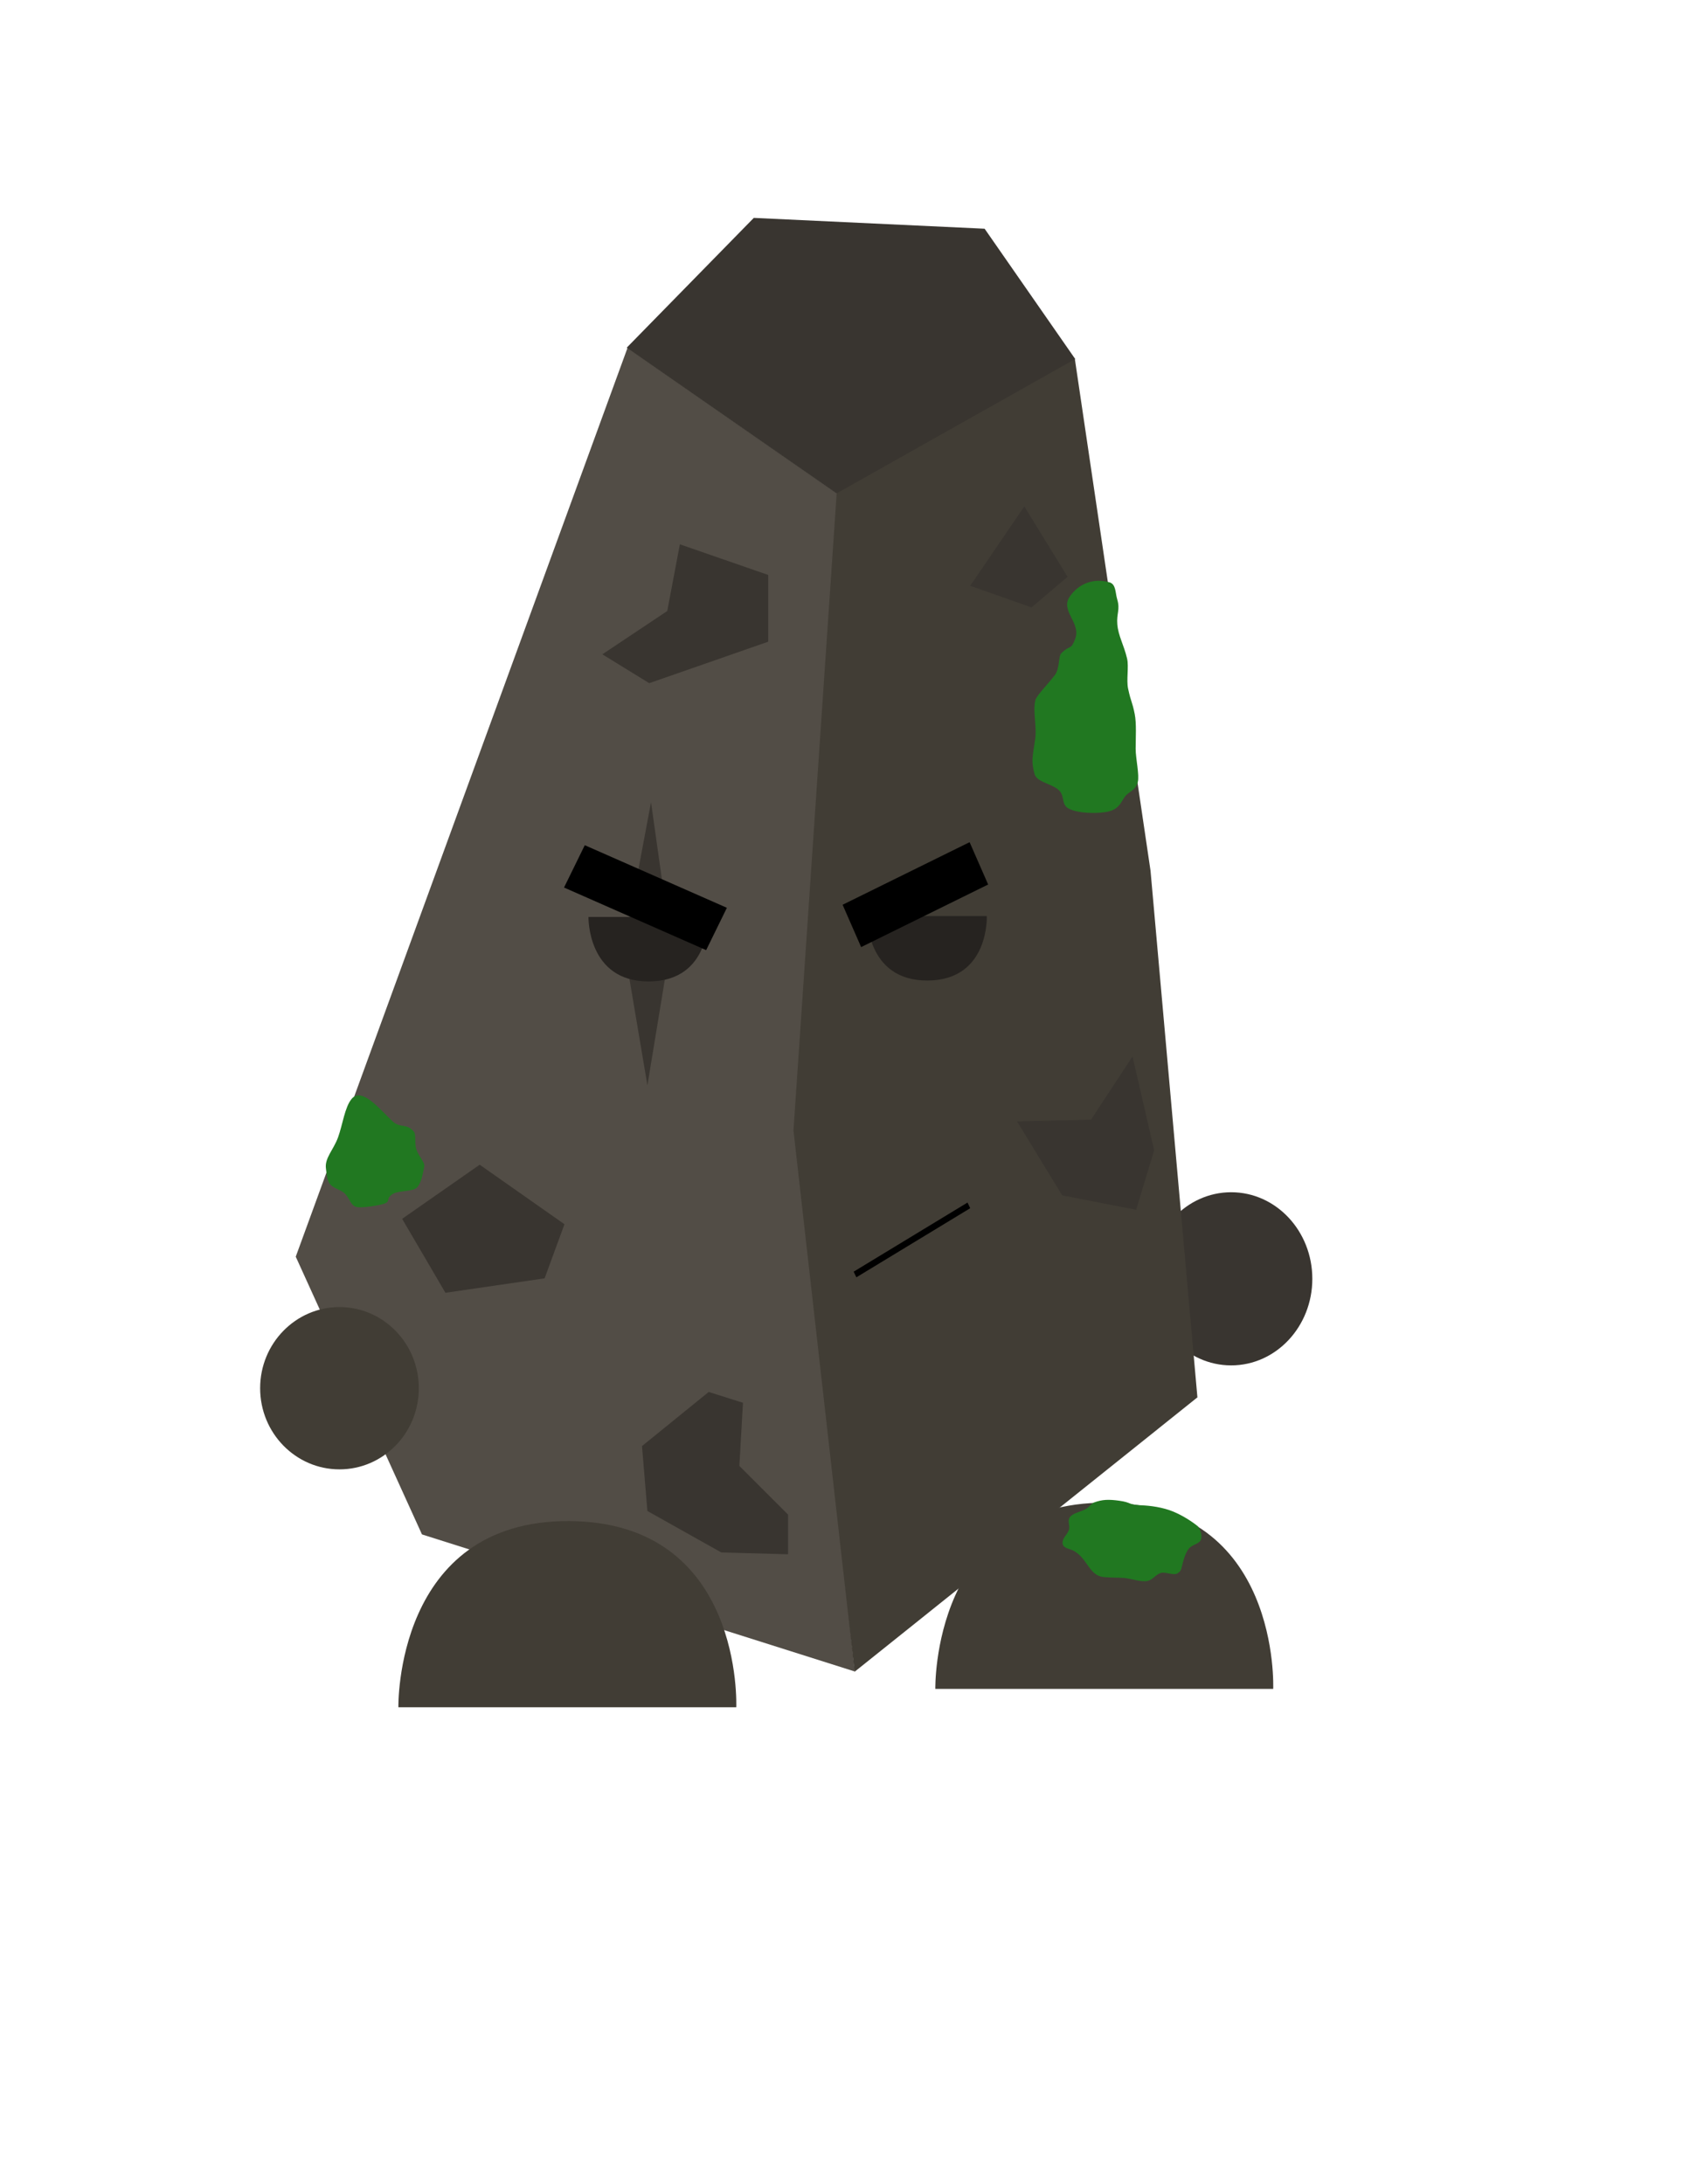 <?xml version="1.0" encoding="UTF-8" standalone="no"?>
<!-- Created with Inkscape (http://www.inkscape.org/) -->

<svg
   xmlns:dc="http://purl.org/dc/elements/1.1/"
   xmlns:cc="http://creativecommons.org/ns#"
   xmlns:rdf="http://www.w3.org/1999/02/22-rdf-syntax-ns#"
   xmlns:svg="http://www.w3.org/2000/svg"
   xmlns="http://www.w3.org/2000/svg"
   xmlns:sodipodi="http://sodipodi.sourceforge.net/DTD/sodipodi-0.dtd"
   xmlns:inkscape="http://www.inkscape.org/namespaces/inkscape"
   width="282.6"
   height="366.647"
   viewBox="0 0 74.771 97.009"
   version="1.1"
   id="svg8"
   inkscape:version="0.92.1 r15371"
   sodipodi:docname="galebduhr.svg">
  <defs
     id="defs2" />
  <sodipodi:namedview
     id="base"
     pagecolor="#ffffff"
     bordercolor="#666666"
     borderopacity="1.0"
     inkscape:pageopacity="0.0"
     inkscape:pageshadow="2"
     inkscape:zoom="1.6512048"
     inkscape:cx="-148.68798"
     inkscape:cy="145.03161"
     inkscape:document-units="px"
     inkscape:current-layer="layer2"
     showgrid="false"
     units="px"
     inkscape:window-width="1920"
     inkscape:window-height="1018"
     inkscape:window-x="-8"
     inkscape:window-y="-8"
     inkscape:window-maximized="1"
     inkscape:snap-global="false">
    <inkscape:grid
       type="xygrid"
       id="grid855"
       originx="-13.766"
       originy="-143.443" />
  </sodipodi:namedview>
  <g
     inkscape:label="Layer 1"
     inkscape:groupmode="layer"
     id="layer1"
     transform="translate(-13.766,-56.548)"
     sodipodi:insensitive="true"
     style="display:none">
    <rect
       style="fill:#ff00ff;fill-opacity:1;stroke:none;stroke-width:0.183;stroke-miterlimit:4;stroke-dasharray:none;stroke-opacity:1"
       id="rect853"
       width="18.521"
       height="18.521"
       x="12.463"
       y="135.036" />
  </g>
  <g
     inkscape:groupmode="layer"
     id="layer2"
     inkscape:label="Layer 2"
     transform="translate(-1.303,78.488)">
    <ellipse
       style="opacity:1;fill:#393530;fill-opacity:1;stroke:none;stroke-width:0.086;stroke-miterlimit:4;stroke-dasharray:none;stroke-opacity:1"
       id="path4505"
       cx="56.001"
       cy="-21.677"
       rx="3.605"
       ry="3.846" />
    <path
       style="fill:#524d46;stroke:none;stroke-width:0.265px;stroke-linecap:butt;stroke-linejoin:miter;stroke-opacity:1;fill-opacity:1"
       d="m 38.638,-56.47 -9.454,-6.57 -14.742,40.38 5.608,12.338 19.228,6.089 -2.564,-24.035 z"
       id="path4493"
       inkscape:connector-curvature="0"
       sodipodi:nodetypes="ccccccc" />
    <path
       style="fill:#413d35;fill-opacity:1;stroke:none;stroke-width:0.265px;stroke-linecap:butt;stroke-linejoin:miter;stroke-opacity:1"
       d="m 38.478,-56.63 -1.923,28.362 2.716,24.047 15.23,-12.19 -2.083,-23.395 -3.365,-22.754 z"
       id="path4499"
       inkscape:connector-curvature="0"
       sodipodi:nodetypes="ccccccc" />
    <path
       style="fill:#393530;fill-opacity:1;stroke:none;stroke-width:0.265px;stroke-linecap:butt;stroke-linejoin:miter;stroke-opacity:1"
       d="m 38.468,-56.568 -9.321,-6.475 5.645,-5.765 10.255,0.481 4.025,5.788 z"
       id="path4501"
       inkscape:connector-curvature="0"
       sodipodi:nodetypes="cccccc" />
    <ellipse
       style="opacity:1;fill:#413d35;fill-opacity:1;stroke:none;stroke-width:0.086;stroke-miterlimit:4;stroke-dasharray:none;stroke-opacity:1"
       id="path4503"
       cx="16.385"
       cy="-16.817"
       rx="3.525"
       ry="3.605" />
    <path
       style="fill:#413d35;fill-opacity:1;stroke:none;stroke-width:0.675px;stroke-linecap:butt;stroke-linejoin:miter;stroke-opacity:1"
       d="m 19.003,-2.643 h 15.01 c 0,0 0.345,-8.225 -7.417,-8.271 -7.762,-0.046 -7.594,8.271 -7.594,8.271 z"
       id="path4529"
       inkscape:connector-curvature="0"
       sodipodi:nodetypes="ccsc" />
    <path
       style="fill:#413d35;fill-opacity:1;stroke:none;stroke-width:0.675px;stroke-linecap:butt;stroke-linejoin:miter;stroke-opacity:1"
       d="m 42.858,-3.46 h 15.01 c 0,0 0.345,-8.225 -7.417,-8.271 -7.762,-0.046 -7.594,8.271 -7.594,8.271 z"
       id="path4529-3"
       inkscape:connector-curvature="0"
       sodipodi:nodetypes="ccsc" />
    <path
       style="fill:#262320;fill-opacity:1;stroke:none;stroke-width:0.236px;stroke-linecap:butt;stroke-linejoin:miter;stroke-opacity:1"
       d="m 39.825,-37.793 h 5.318 c 0,0 0.122,2.85 -2.627,2.865 -2.75,0.016 -2.69,-2.865 -2.69,-2.865 z"
       id="path4529-4-9"
       inkscape:connector-curvature="0"
       sodipodi:nodetypes="ccsc" />
    <rect
       style="opacity:1;fill:#000000;fill-opacity:1;stroke:none;stroke-width:0.11;stroke-miterlimit:4;stroke-dasharray:none;stroke-opacity:1"
       id="rect4591-8"
       width="6.29"
       height="2.053"
       x="-57.186"
       y="-17.247"
       transform="matrix(-0.897,0.442,0.401,0.916,0,0)" />
    <rect
       style="opacity:1;fill:#000000;fill-opacity:1;stroke:none;stroke-width:0.106;stroke-miterlimit:4;stroke-dasharray:none;stroke-opacity:1"
       id="rect4591-7"
       width="5.916"
       height="0.278"
       x="-51.001"
       y="1.561"
       transform="matrix(-0.855,0.519,0.436,0.9,0,0)" />
    <path
       style="fill:#393530;stroke:none;stroke-width:0.265px;stroke-linecap:butt;stroke-linejoin:miter;stroke-opacity:1;fill-opacity:1"
       d="m 22.614,-26.746 -3.445,2.404 1.923,3.285 4.407,-0.641 0.881,-2.404 z"
       id="path4614"
       inkscape:connector-curvature="0" />
    <path
       style="fill:#393530;stroke:none;stroke-width:0.265px;stroke-linecap:butt;stroke-linejoin:miter;stroke-opacity:1;fill-opacity:1"
       d="m 31.508,-54.307 3.926,1.362 v 2.964 l -5.288,1.843 -2.083,-1.282 2.884,-1.923 z"
       id="path4616"
       inkscape:connector-curvature="0" />
    <path
       style="fill:#393530;stroke:none;stroke-width:0.265px;stroke-linecap:butt;stroke-linejoin:miter;stroke-opacity:1;fill-opacity:1"
       d="m 46.81,-55.989 -2.404,3.525 2.724,0.961 1.602,-1.362 z"
       id="path4618"
       inkscape:connector-curvature="0" />
    <path
       style="fill:#393530;stroke:none;stroke-width:0.265px;stroke-linecap:butt;stroke-linejoin:miter;stroke-opacity:1;fill-opacity:1"
       d="m 46.49,-28.669 3.285,-0.08 1.843,-2.804 0.961,4.166 -0.801,2.644 -3.285,-0.641 z"
       id="path4620"
       inkscape:connector-curvature="0" />
    <path
       style="fill:#393530;stroke:none;stroke-width:0.265px;stroke-linecap:butt;stroke-linejoin:miter;stroke-opacity:1;fill-opacity:1"
       d="m 32.789,-16.651 -2.964,2.404 0.24,2.884 3.285,1.843 2.964,0.08 v -1.763 l -2.163,-2.163 0.16,-2.804 z"
       id="path4622"
       inkscape:connector-curvature="0" />
    <path
       style="fill:#393530;stroke:none;stroke-width:0.265px;stroke-linecap:butt;stroke-linejoin:miter;stroke-opacity:1;fill-opacity:1"
       d="m 30.226,-42.85 -1.202,6.409 1.042,6.169 1.042,-6.329 z"
       id="path4624"
       inkscape:connector-curvature="0" />
    <path
       style="fill:#262320;fill-opacity:1;stroke:none;stroke-width:0.236px;stroke-linecap:butt;stroke-linejoin:miter;stroke-opacity:1"
       d="m 27.446,-37.753 h 5.318 c 0,0 0.122,2.85 -2.627,2.865 -2.75,0.016 -2.69,-2.865 -2.69,-2.865 z"
       id="path4529-4"
       inkscape:connector-curvature="0"
       sodipodi:nodetypes="ccsc" />
    <rect
       style="opacity:1;fill:#000000;fill-opacity:1;stroke:none;stroke-width:0.116;stroke-miterlimit:4;stroke-dasharray:none;stroke-opacity:1"
       id="rect4591"
       width="6.9"
       height="2.094"
       x="6.493"
       y="-48.504"
       transform="matrix(0.915,0.403,-0.44,0.898,0,0)" />
    <path
       style="fill:#217821;stroke:none;stroke-width:0.265px;stroke-linecap:butt;stroke-linejoin:miter;stroke-opacity:1"
       d="m 50.585,-52.622 c 0.305,0.086 0.261,0.453 0.352,0.757 0.14,0.468 -0.035,0.624 0.005,1.111 0.043,0.521 0.29,0.908 0.434,1.522 0.085,0.364 -0.038,0.944 0.045,1.335 0.134,0.629 0.179,0.549 0.295,1.134 0.082,0.415 0.042,1.052 0.041,1.537 -2.72e-4,0.441 0.175,1.172 0.094,1.483 -0.095,0.368 -0.402,0.433 -0.549,0.617 -0.187,0.234 -0.246,0.546 -0.711,0.678 -0.418,0.119 -1.416,0.112 -1.829,-0.13 -0.33,-0.193 -0.132,-0.583 -0.453,-0.839 -0.346,-0.277 -0.948,-0.329 -1.046,-0.691 -0.147,-0.543 -0.097,-0.722 0.026,-1.519 0.092,-0.595 -0.118,-1.266 0.017,-1.772 0.052,-0.194 0.617,-0.766 0.868,-1.11 0.212,-0.291 0.15,-0.83 0.274,-0.953 0.418,-0.416 0.423,-0.112 0.623,-0.648 0.267,-0.714 -0.677,-1.245 -0.244,-1.873 0.406,-0.588 1.068,-0.832 1.755,-0.638 z"
       id="path4626"
       inkscape:connector-curvature="0"
       sodipodi:nodetypes="ssssssssssssssssssss" />
    <path
       style="fill:#217821;fill-opacity:1;stroke:none;stroke-width:0.265px;stroke-linecap:butt;stroke-linejoin:miter;stroke-opacity:1"
       d="m 16.926,-29.67 c -0.307,0.365 -0.399,1.143 -0.605,1.71 -0.205,0.562 -0.607,0.923 -0.536,1.395 0.033,0.221 0.033,0.523 0.197,0.703 0.161,0.178 0.485,0.234 0.649,0.404 0.215,0.223 0.253,0.546 0.536,0.595 0.253,0.044 1.015,-0.079 1.219,-0.157 0.295,-0.113 0.024,-0.232 0.396,-0.442 0.236,-0.133 0.888,-0.087 1.054,-0.279 0.21,-0.242 0.251,-0.635 0.315,-0.926 0.04,-0.183 -0.244,-0.433 -0.35,-0.758 -0.093,-0.284 0.003,-0.646 -0.111,-0.788 -0.303,-0.379 -0.608,-0.152 -0.931,-0.447 -0.534,-0.487 -1.367,-1.565 -1.833,-1.011 z"
       id="path4628"
       inkscape:connector-curvature="0"
       sodipodi:nodetypes="ssssssssssssss" />
    <path
       style="fill:#217821;fill-opacity:1;stroke:none;stroke-width:0.265px;stroke-linecap:butt;stroke-linejoin:miter;stroke-opacity:1"
       d="m 49.915,-11.744 c -0.122,0.044 -0.224,0.22 -0.392,0.306 -0.244,0.124 -0.556,0.176 -0.678,0.337 -0.153,0.202 0.032,0.393 -0.068,0.615 -0.098,0.219 -0.298,0.352 -0.263,0.582 0.032,0.209 0.354,0.228 0.497,0.313 0.265,0.157 0.409,0.342 0.613,0.636 0.14,0.203 0.329,0.449 0.601,0.509 0.223,0.049 0.743,0.036 1.009,0.057 0.31,0.024 0.777,0.2 1.061,0.131 0.24,-0.058 0.347,-0.284 0.588,-0.354 0.179,-0.052 0.553,0.11 0.704,0.033 0.178,-0.091 0.189,-0.171 0.234,-0.36 0.043,-0.177 0.13,-0.534 0.29,-0.741 0.162,-0.21 0.494,-0.211 0.55,-0.424 0.078,-0.298 -0.14,-0.578 -0.14,-0.578 0,0 -0.463,-0.391 -1.086,-0.651 -0.457,-0.191 -1.019,-0.269 -1.448,-0.284 -0.57,-0.021 -0.4,-0.125 -0.96,-0.202 -0.481,-0.066 -0.756,-0.054 -1.113,0.076 z"
       id="path4630"
       inkscape:connector-curvature="0"
       sodipodi:nodetypes="ssssssssssssssscssss" />
  </g>
</svg>
